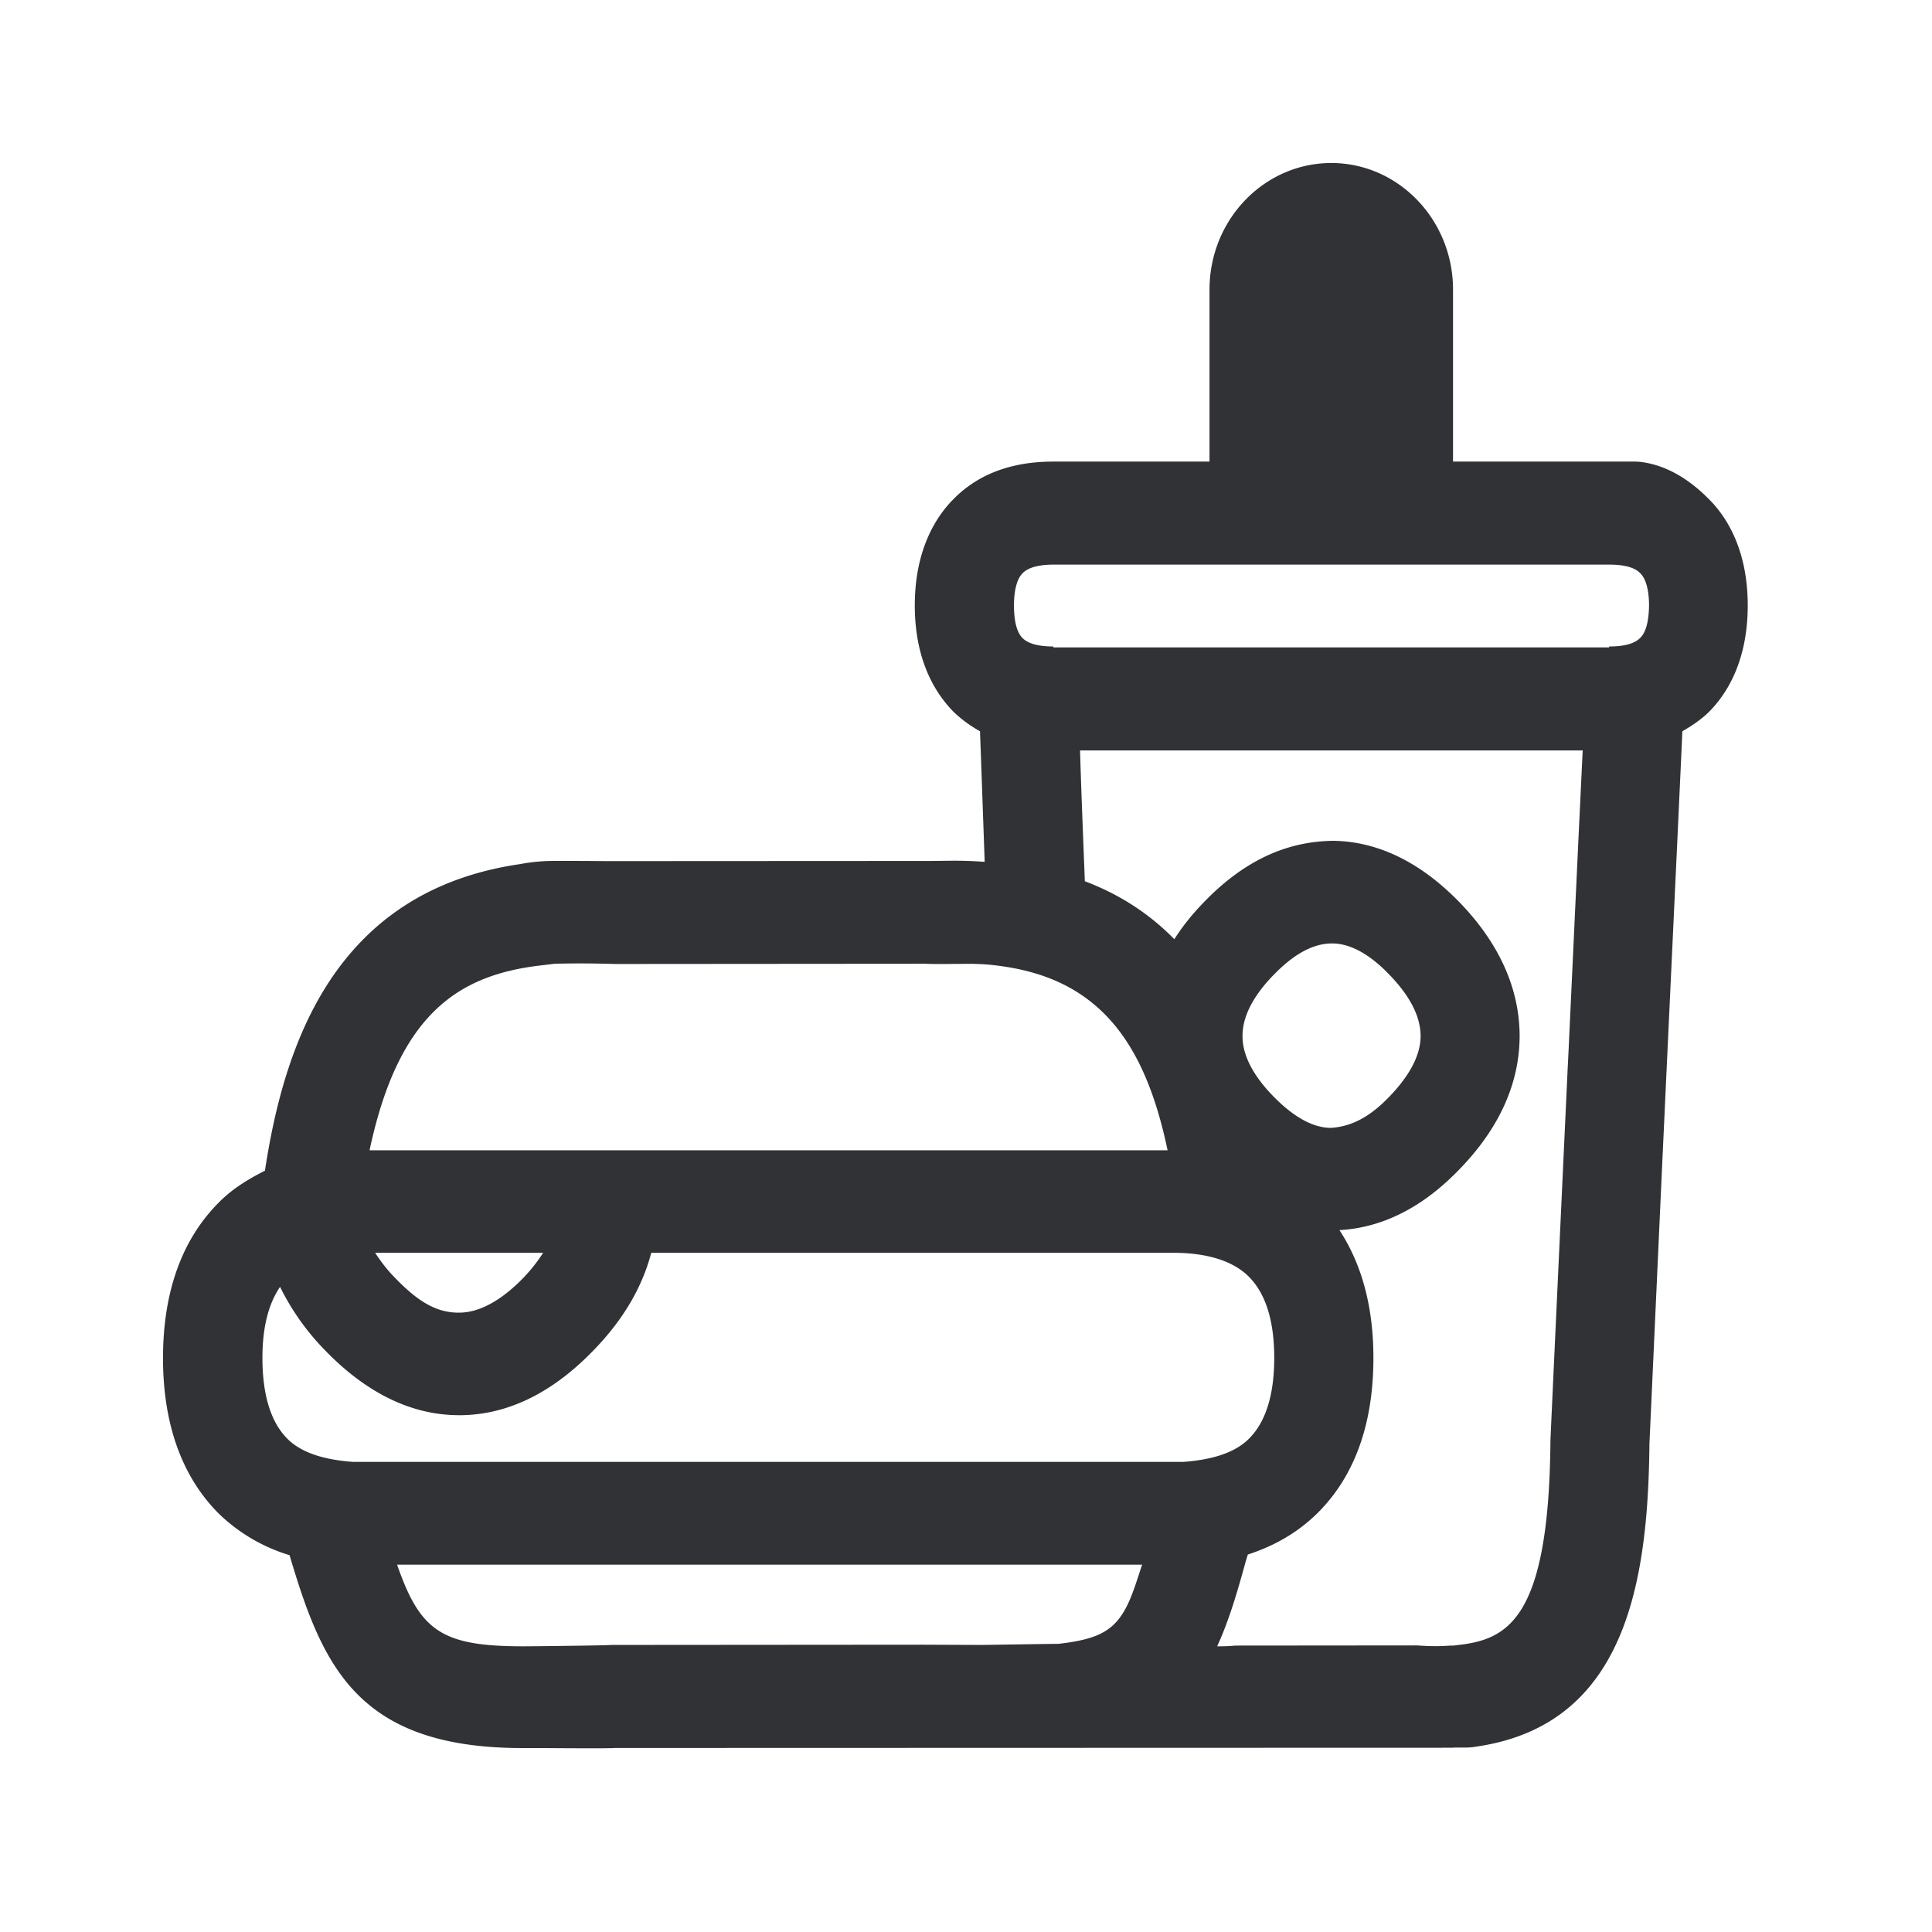 <svg width="24" height="24" fill="none" xmlns="http://www.w3.org/2000/svg"><path d="M18.168 21.709h-.11v.002l-10.417.003c-.07.007-.615.003-.936.001H6.49c-2.059 0-2.487-1.029-2.893-2.396a2.156 2.156 0 0 1-.883-.52c-.454-.457-.689-1.107-.689-1.928 0-.82.233-1.47.69-1.93.164-.168.363-.291.576-.398.238-1.56.86-3.476 3.177-3.81a2.194 2.194 0 0 1 .378-.038c.12-.002.287 0 .463 0 .123.002.25.002.369.002l3.77-.002c.063.001.135 0 .214-.001l.184-.002c.137 0 .258.005.386.014l-.032-.901-.026-.721a1.586 1.586 0 0 1-.325-.238c-.222-.224-.485-.63-.485-1.325 0-.692.263-1.104.482-1.322.305-.311.723-.465 1.238-.465h1.941V3.597c0-.869.68-1.572 1.513-1.572.834 0 1.512.706 1.512 1.572v2.137h2.21a.93.93 0 0 1 .127.005c.336.043.619.236.84.46.221.218.484.63.484 1.322 0 .695-.263 1.104-.484 1.325-.098.095-.21.17-.328.238-.022.501-.076 1.642-.199 4.272l-.057 1.227-.153 3.35c-.017 1.706-.286 3.495-2.151 3.764-.065.012-.11.012-.171.012Zm-1.91-18.11c0-.162.126-.294.283-.294.156 0 .282.132.282.294v2.146h-.565V3.6Zm4.117 4.325c.09-.086.107-.266.11-.4 0-.135-.02-.317-.11-.404-.087-.09-.255-.106-.384-.106h-6.904c-.126 0-.294.017-.381.104-.09.086-.11.269-.11.403 0 .137.017.317.107.406.087.087.255.104.381.104v.011h6.905v-.011c.129 0 .3-.017.386-.107Zm-.902 5.373.012-.242c.069-1.478.136-2.925.176-3.733h-6.244c.01.369.03.876.053 1.46l.006.165c.429.162.798.4 1.112.72.098-.154.216-.303.356-.448.501-.524 1.036-.77 1.624-.774.552.009 1.079.266 1.564.765.484.501.733 1.048.745 1.622.01.596-.238 1.168-.743 1.689-.462.482-.966.731-1.495.76.277.422.422.952.422 1.587 0 .821-.232 1.468-.694 1.928-.241.238-.53.406-.866.515l-.028.092c-.103.376-.207.731-.353 1.048h.037c.067 0 .129-.003.19-.009l2.255-.002c.202.014.297.01.42.002h.026a.236.236 0 0 0 .04-.004l.007-.001c.625-.067 1.146-.303 1.165-2.53 0-.025 0-.033.213-4.61Zm-3.658-1.18c-.258.267-.384.524-.38.762.002.23.13.48.38.737.252.258.49.392.714.395.247-.014.48-.126.734-.392.258-.269.39-.527.384-.765-.006-.232-.132-.481-.384-.742-.246-.258-.487-.39-.709-.392h-.01c-.23 0-.474.131-.729.398ZM4.384 18.16H14.7c.353-.026.636-.11.813-.286.21-.207.316-.546.316-1.006 0-.46-.106-.8-.317-1.01-.19-.189-.495-.287-.89-.295H8.09c-.11.42-.342.824-.71 1.204-.509.53-1.06.802-1.64.813h-.037c-.588 0-1.151-.272-1.672-.813a3.047 3.047 0 0 1-.552-.781c-.143.21-.219.501-.219.882 0 .46.104.799.311 1.006.177.176.46.26.813.286Zm8.767 2.26c.51-.059.715-.168.877-.532.052-.118.098-.262.155-.438l.005-.013H4.933c.285.823.554 1.014 1.563 1.014.131 0 .972-.009 1.106-.017l3.854-.003.746.003.717-.011.232-.003Zm-6.403-4.857H4.66c.067.1.14.202.24.303.284.296.52.448.819.44.246-.006.515-.155.79-.44.098-.104.173-.202.238-.303Zm.89-3.588a13.398 13.398 0 0 0-.747-.003l-.14.017c-1.026.112-1.793.571-2.16 2.3h9.913c-.188-.9-.498-1.496-.977-1.863-.328-.252-.737-.395-1.247-.443a3.042 3.042 0 0 0-.332-.009h-.102l-.093.001c-.09 0-.176.001-.26-.003l-3.854.003Z" fill="#313235"/></svg>